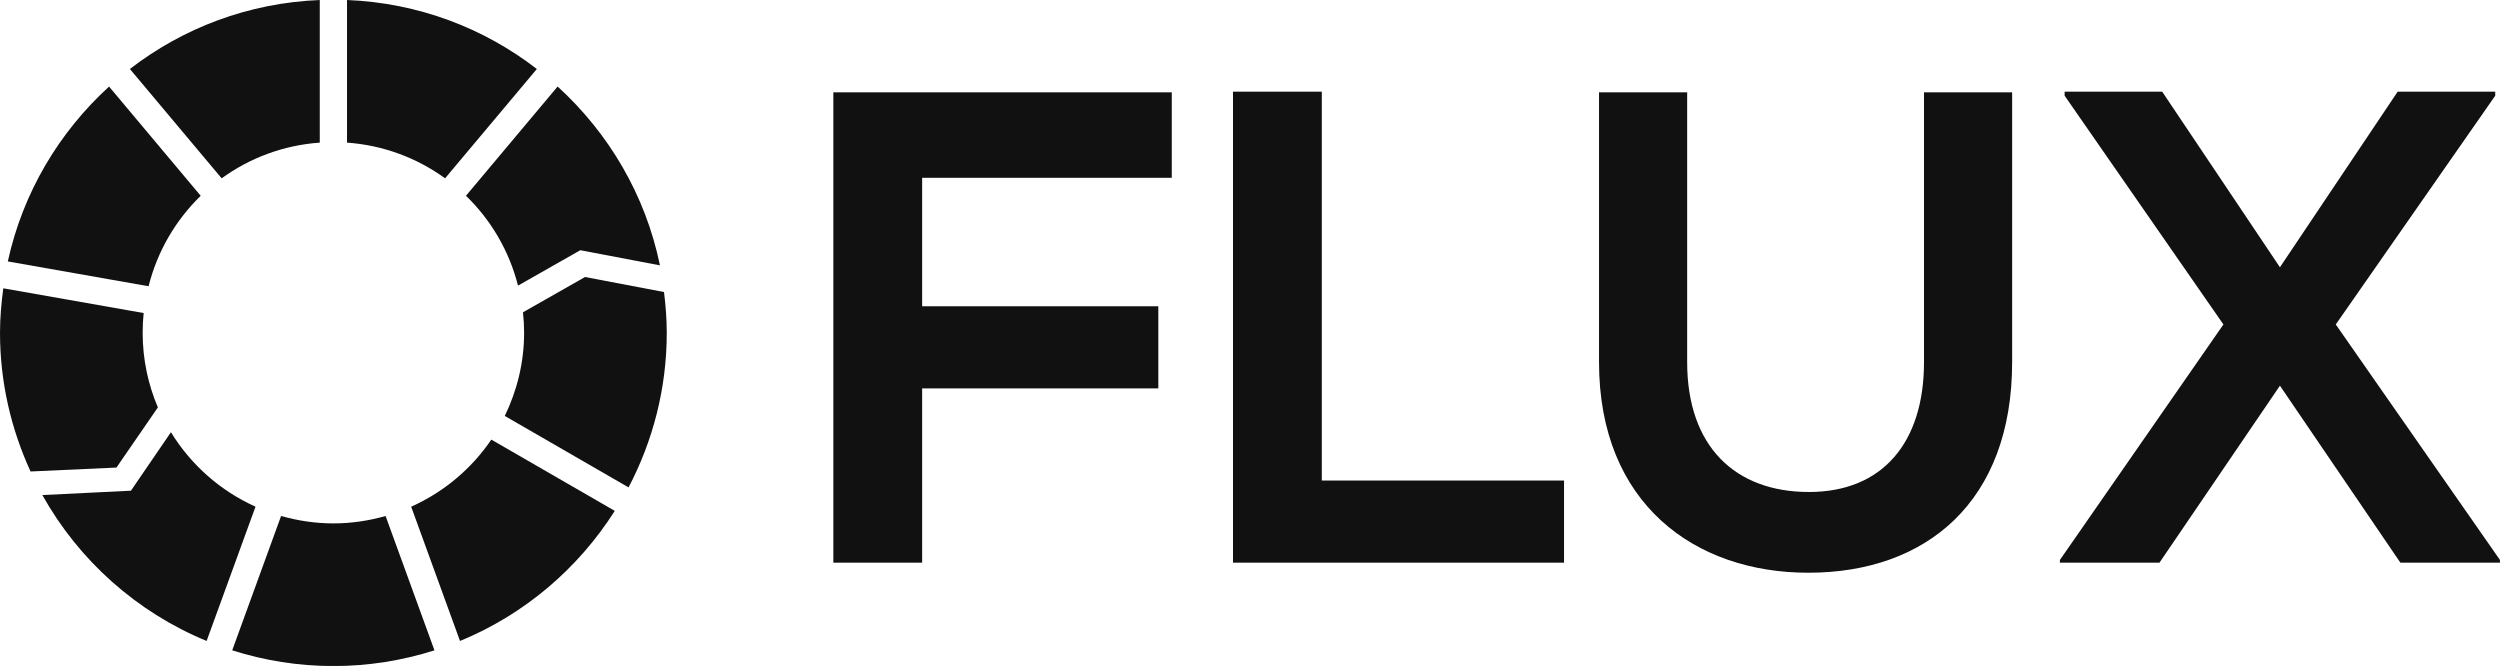 <svg viewBox="0 0 300 79.915" preserveAspectRatio="xMidYMid meet" class="css-8aabad" id="afgedhfb"><defs id="SvgjsDefs1012"></defs><g id="SvgjsG1013" featurekey="symbolFeature-0" transform="matrix(0.889,0,0,0.889,-4.444,-4.487)" fill="#111"><g xmlns="http://www.w3.org/2000/svg"><path d="M32.091,31.479l-12.37-14.746C12.96,22.899,8.076,31.07,6.054,40.336l19.001,3.35   C26.238,38.967,28.706,34.762,32.091,31.479z"></path><path d="M48.162,24.299V5.048c-9.641,0.389-18.479,3.789-25.628,9.312l12.384,14.759C38.69,26.382,43.227,24.65,48.162,24.299z"></path><path d="M94.628,44.467l-10.661-2.028l-8.377,4.763c0.102,0.906,0.155,1.822,0.155,2.752c0,4.036-0.96,7.839-2.609,11.239   l16.706,9.645C93.12,64.593,95,57.498,95,49.953C95,48.094,94.851,46.269,94.628,44.467z"></path><path d="M26.31,60.04c-1.322-3.097-2.055-6.508-2.055-10.087c0-0.896,0.047-1.778,0.135-2.65l-18.947-3.34   C5.182,45.927,5,47.918,5,49.953C5,56.649,6.5,62.98,9.124,68.69l11.594-0.531L26.31,60.04z"></path><path d="M77.463,14.36C70.316,8.837,61.474,5.437,51.84,5.048v19.251c4.928,0.352,9.465,2.083,13.237,4.817L77.463,14.36z"></path><path d="M50.001,75.697c-2.454,0-4.814-0.365-7.059-1.004l-6.598,18.136c4.306,1.372,8.89,2.123,13.657,2.123   c4.759,0,9.336-0.751,13.643-2.12l-6.599-18.135C54.801,75.336,52.441,75.697,50.001,75.697z"></path><path d="M60.5,73.442l6.592,18.126c8.66-3.56,15.935-9.746,20.891-17.562l-16.665-9.62C68.64,68.332,64.895,71.479,60.5,73.442z"></path><path d="M74.921,43.601l8.41-4.779l10.749,2.045c-1.947-9.488-6.916-17.854-13.812-24.14L67.896,31.473   C71.27,34.734,73.73,38.912,74.921,43.601z"></path><path d="M28.071,63.39l-5.398,7.893l-11.957,0.589c4.936,8.826,12.744,15.813,22.173,19.693l6.599-18.125   C34.742,71.31,30.773,67.787,28.071,63.39z"></path></g></g><g id="SvgjsG1014" featurekey="K5GtsI-0" transform="matrix(4.037,0,0,4.037,96.044,-13.223)" fill="#111"><path d="M3.62 20 l-2.64 0 l0 -13.98 l10.06 0 l0 2.54 l-7.42 0 l0 3.82 l7.02 0 l0 2.44 l-7.02 0 l0 5.18 z M12.86 6 l2.64 0 l0 11.56 l7.2 0 l0 2.44 l-9.84 0 l0 -14 z M33.4 6.02 l2.62 0 l0 8.02 c0 4.14 -2.54 6.26 -6.06 6.26 c-3.36 0 -6.22 -2.04 -6.22 -6.26 l0 -8.02 l2.62 0 l0 8.02 c0 2.52 1.44 3.86 3.62 3.86 s3.42 -1.46 3.42 -3.86 l0 -8.02 z M43.98 11.22 l3.5 -5.22 l2.9 0 l0 0.12 l-4.74 6.8 l4.88 7 l0 0.08 l-2.96 0 l-3.58 -5.26 l-3.58 5.26 l-2.96 0 l0 -0.08 l4.86 -7 l-4.72 -6.8 l0 -0.12 l2.9 0 z"></path></g></svg>